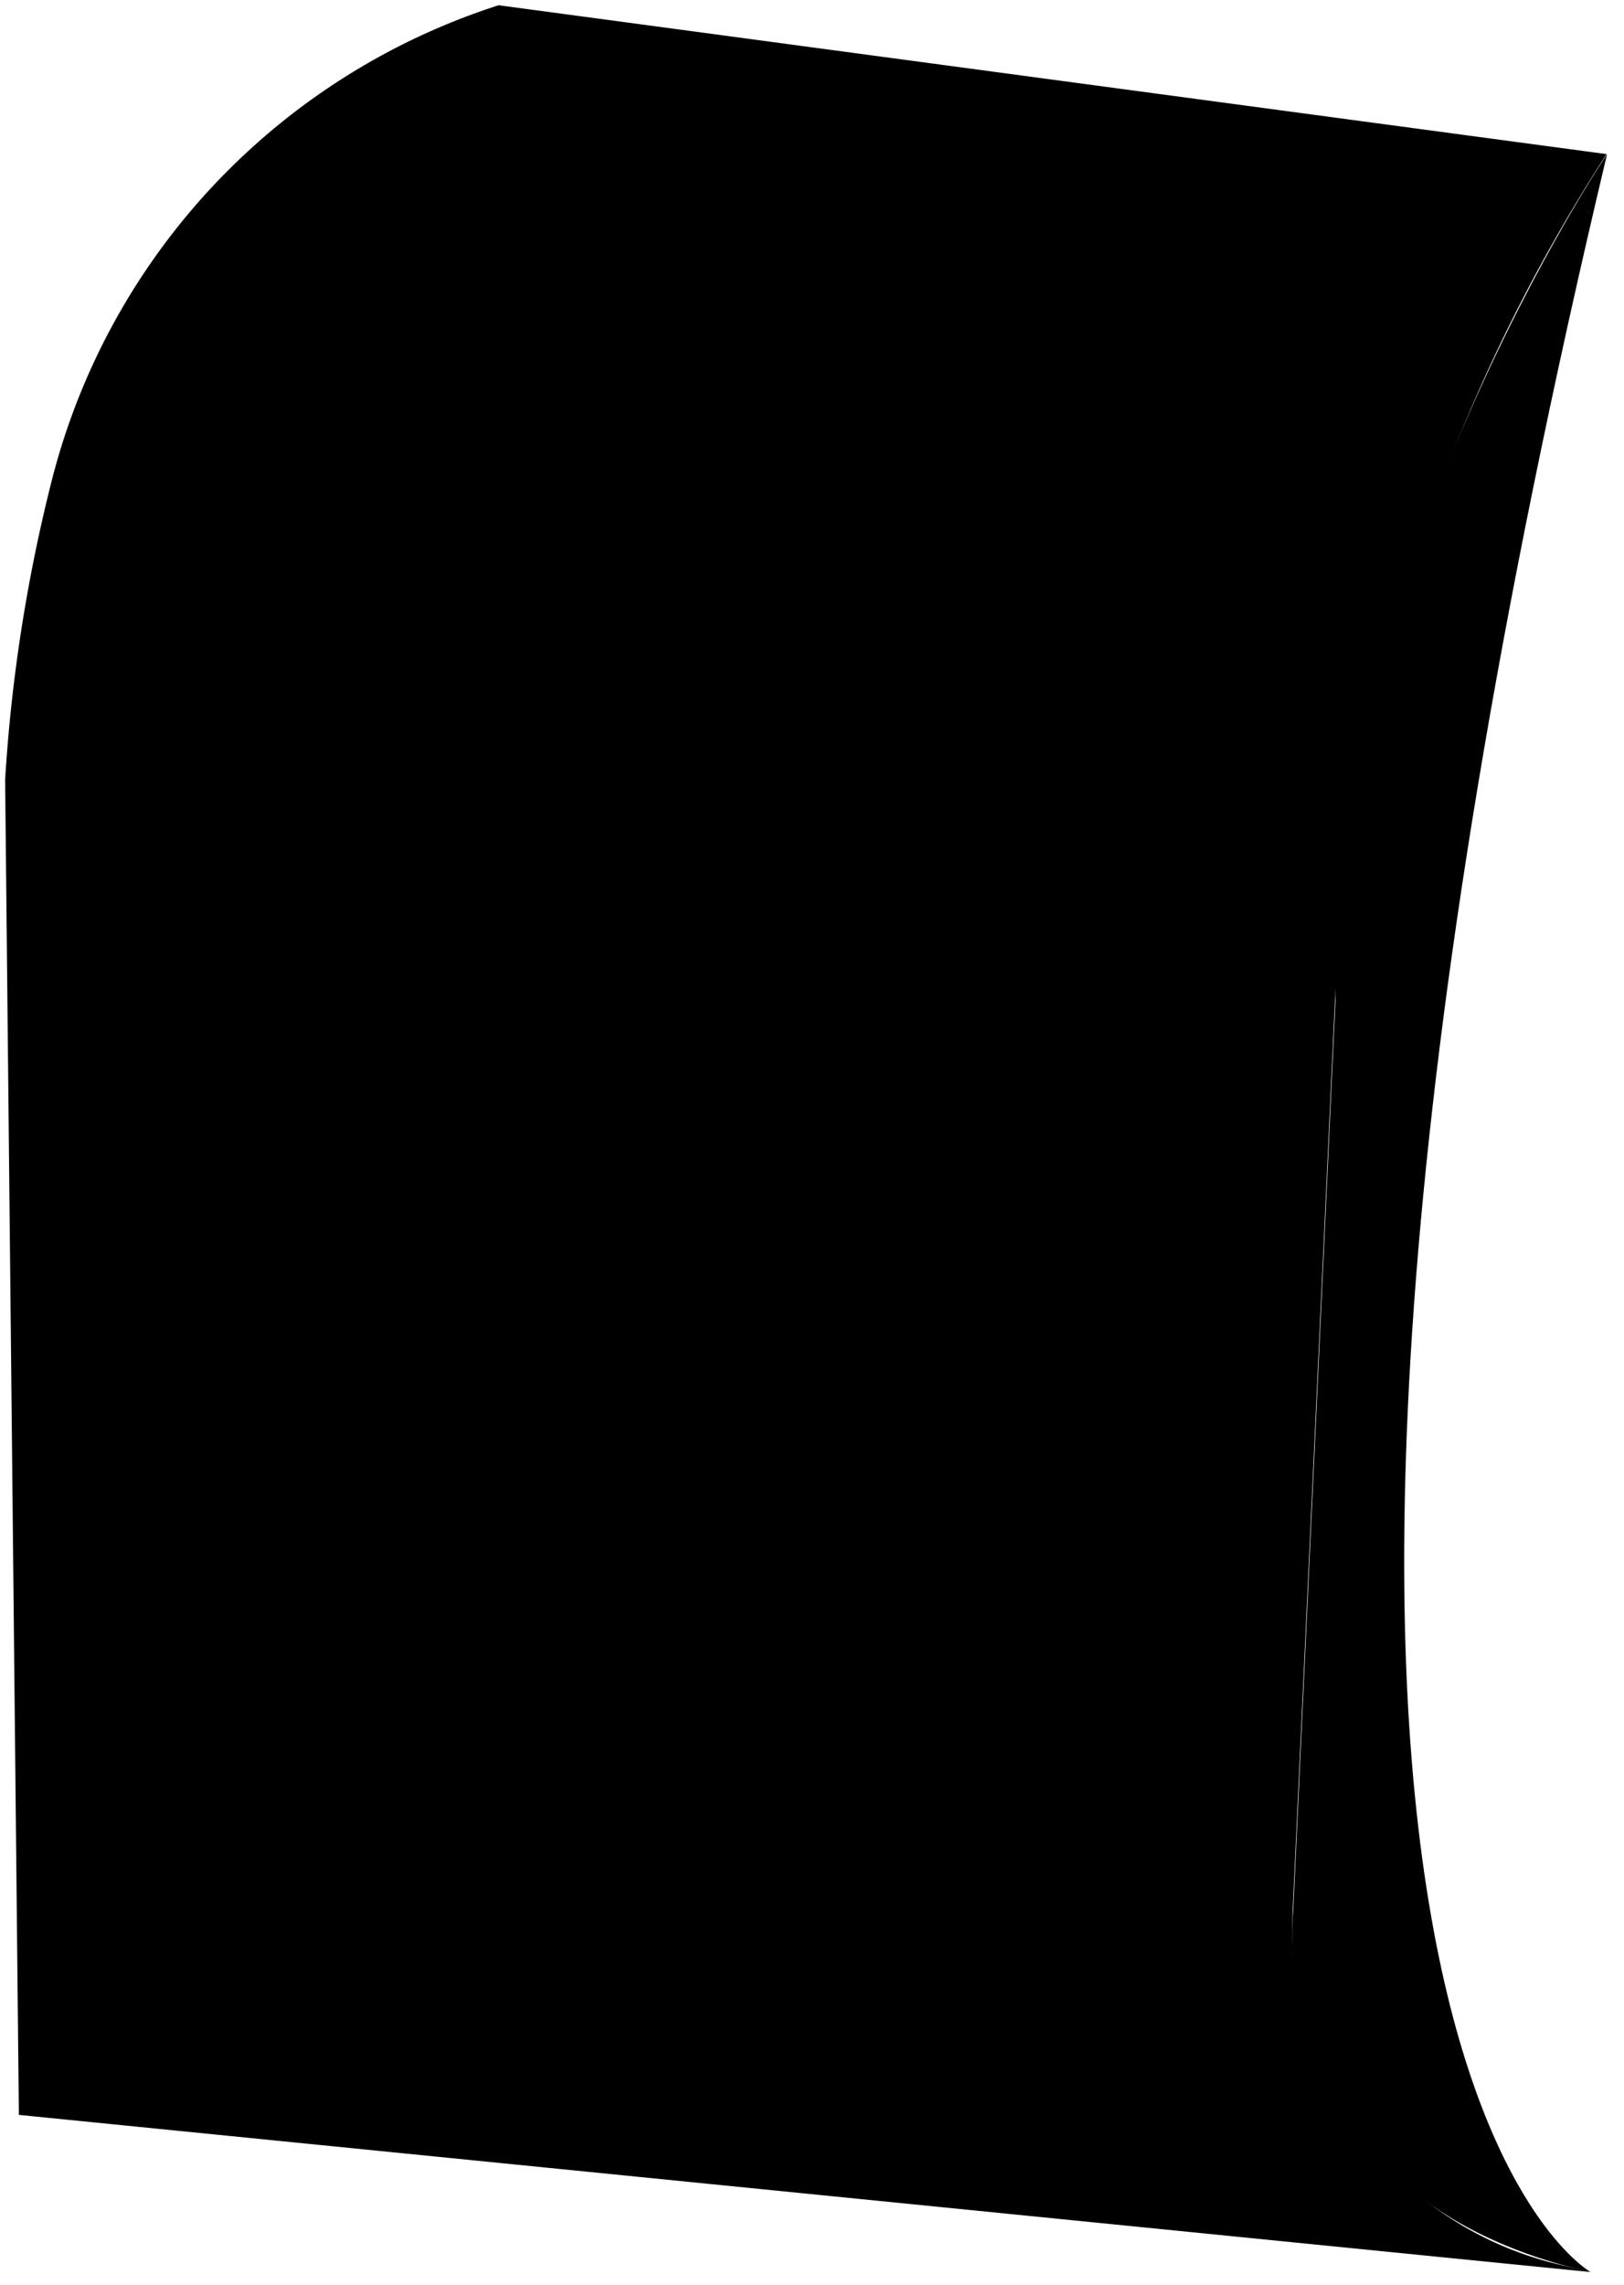 <?xml version="1.0" encoding="utf-8"?>
<?xml-stylesheet type="text/css" href="../style.css"?>
<svg id="papericon" xmlns="http://www.w3.org/2000/svg" viewBox="0 0 158.31 222.7">
  <g id="paper">
    <path class="papericon-1" d="M276.09,309.72,122.88,294.4l-1.34-130.13a157.78,157.78,0,0,1,4.58-29.3,65.62,65.62,0,0,1,43.53-46.19h0l108,14.51h0a166.15,166.15,0,0,0-26.48,82.58l-4.12,88.71a33.74,33.74,0,0,0,25.63,34.32Z" transform="translate(-121.04 -88.27)"/>
    <path class="papericon-2" d="M277.7,103.29s-27.17,40.16-26.48,82.58l-4.12,88.71s-3.26,27.89,29,35.14C276.09,309.72,234.16,286.34,277.7,103.29Z" transform="translate(-121.04 -88.27)"/>
  </g>
</svg>